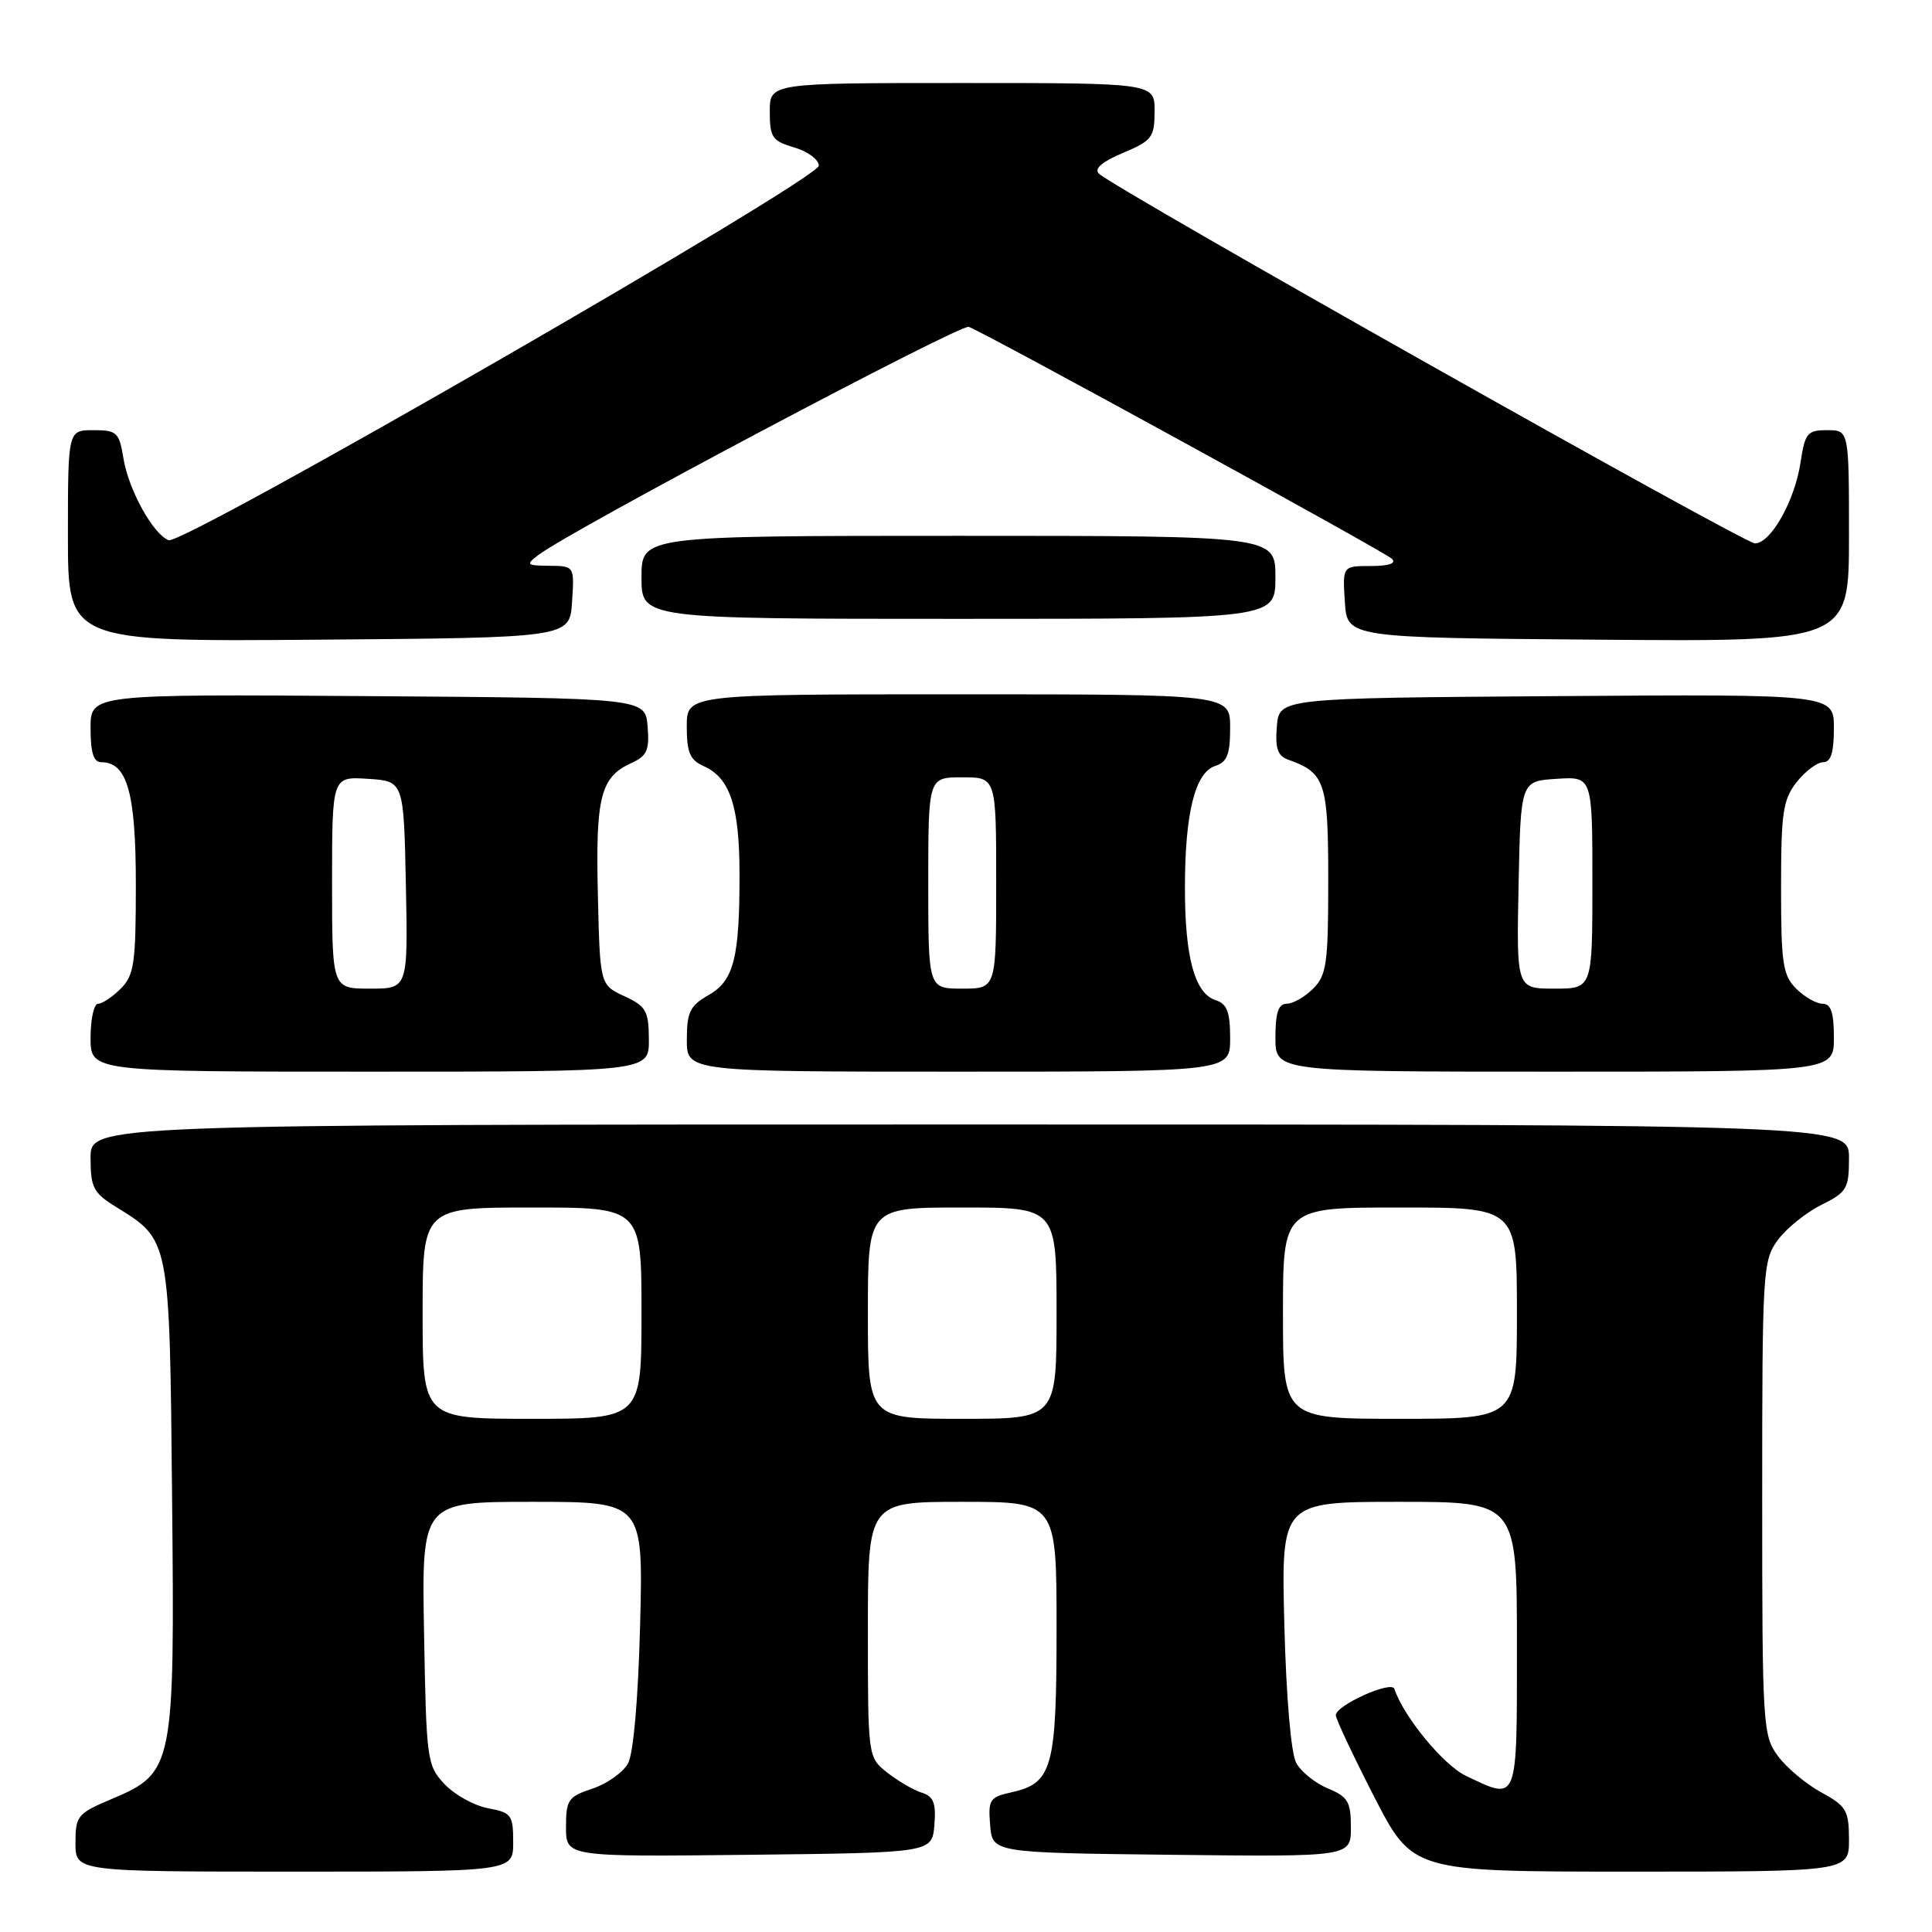 <?xml version="1.0" encoding="UTF-8" standalone="no"?>
<!DOCTYPE svg PUBLIC "-//W3C//DTD SVG 1.1//EN" "http://www.w3.org/Graphics/SVG/1.1/DTD/svg11.dtd" >
<svg xmlns="http://www.w3.org/2000/svg" xmlns:xlink="http://www.w3.org/1999/xlink" version="1.1" viewBox="0 0 256 256">
 <g >
 <path fill="currentColor"
d=" M 68.00 244.11 C 68.00 240.49 67.77 240.18 64.66 239.60 C 62.82 239.25 60.24 237.82 58.91 236.41 C 56.58 233.93 56.49 233.25 56.19 216.42 C 55.87 199.00 55.87 199.00 70.55 199.00 C 85.23 199.00 85.23 199.00 84.82 215.25 C 84.56 225.17 83.94 232.34 83.21 233.67 C 82.55 234.86 80.44 236.36 78.51 237.00 C 75.29 238.06 75.00 238.48 75.00 242.10 C 75.00 246.04 75.00 246.04 99.25 245.77 C 123.50 245.50 123.50 245.50 123.81 241.83 C 124.05 238.91 123.71 238.04 122.14 237.54 C 121.05 237.20 119.00 236.00 117.58 234.89 C 115.00 232.85 115.00 232.85 115.00 215.93 C 115.00 199.00 115.00 199.00 127.50 199.00 C 140.00 199.00 140.00 199.00 140.00 215.78 C 140.00 234.37 139.46 236.30 133.94 237.51 C 131.14 238.13 130.92 238.48 131.20 241.84 C 131.50 245.50 131.50 245.50 155.25 245.77 C 179.00 246.04 179.00 246.04 179.00 242.14 C 179.00 238.74 178.61 238.08 175.96 236.98 C 174.29 236.29 172.40 234.77 171.76 233.61 C 171.07 232.36 170.43 224.92 170.18 215.25 C 169.77 199.00 169.77 199.00 185.38 199.00 C 201.00 199.00 201.00 199.00 201.00 218.00 C 201.00 239.14 201.20 238.61 194.27 235.32 C 191.28 233.91 185.99 227.48 184.76 223.78 C 184.38 222.64 177.00 225.97 177.00 227.27 C 177.00 227.77 179.29 232.63 182.09 238.09 C 187.19 248.00 187.19 248.00 216.09 248.00 C 245.00 248.00 245.00 248.00 245.00 243.75 C 244.99 239.89 244.66 239.32 241.33 237.50 C 239.31 236.40 236.73 234.23 235.58 232.68 C 233.58 229.96 233.50 228.69 233.50 198.50 C 233.50 168.40 233.58 167.03 235.56 164.32 C 236.70 162.77 239.29 160.68 241.31 159.67 C 244.73 157.97 245.00 157.51 245.00 153.42 C 245.00 149.00 245.00 149.00 128.50 149.00 C 12.00 149.00 12.00 149.00 12.00 153.42 C 12.00 157.36 12.36 158.06 15.40 159.94 C 22.52 164.34 22.47 164.05 22.80 198.24 C 23.16 234.25 23.03 234.89 14.81 238.37 C 10.26 240.29 10.00 240.61 10.00 244.20 C 10.00 248.00 10.00 248.00 39.00 248.00 C 68.00 248.00 68.00 248.00 68.00 244.11 Z  M 85.98 137.75 C 85.96 133.95 85.62 133.34 82.73 132.00 C 79.50 130.50 79.50 130.50 79.22 118.50 C 78.91 105.56 79.57 102.97 83.67 101.10 C 85.74 100.16 86.07 99.40 85.81 96.24 C 85.50 92.50 85.50 92.50 48.75 92.24 C 12.00 91.98 12.00 91.98 12.00 96.49 C 12.00 99.75 12.40 101.00 13.44 101.00 C 16.86 101.00 18.00 105.07 18.00 117.22 C 18.00 127.67 17.77 129.23 16.00 131.00 C 14.90 132.10 13.55 133.00 13.00 133.00 C 12.45 133.00 12.00 135.03 12.00 137.50 C 12.00 142.00 12.00 142.00 49.00 142.00 C 86.00 142.00 86.00 142.00 85.98 137.75 Z  M 163.00 137.57 C 163.00 134.08 162.59 133.01 161.08 132.53 C 158.31 131.65 157.00 126.84 157.01 117.60 C 157.01 107.74 158.36 102.34 161.03 101.49 C 162.60 100.99 163.00 99.96 163.00 96.43 C 163.00 92.00 163.00 92.00 127.00 92.00 C 91.00 92.00 91.00 92.00 91.00 96.26 C 91.00 99.71 91.43 100.71 93.23 101.51 C 96.71 103.05 97.97 106.80 97.99 115.62 C 98.01 126.98 97.25 129.95 93.85 131.88 C 91.43 133.26 91.01 134.13 91.01 137.75 C 91.00 142.00 91.00 142.00 127.00 142.00 C 163.00 142.00 163.00 142.00 163.00 137.57 Z  M 243.00 137.50 C 243.00 134.17 242.61 133.00 241.50 133.00 C 240.68 133.00 239.10 132.10 238.00 131.00 C 236.23 129.23 236.00 127.67 236.00 117.63 C 236.00 107.65 236.25 105.95 238.07 103.63 C 239.21 102.19 240.79 101.00 241.57 101.00 C 242.60 101.00 243.00 99.73 243.00 96.49 C 243.00 91.98 243.00 91.98 206.25 92.24 C 169.50 92.50 169.50 92.50 169.19 96.26 C 168.95 99.16 169.29 100.16 170.69 100.66 C 175.59 102.40 176.00 103.63 176.00 116.65 C 176.00 127.67 175.78 129.22 174.00 131.00 C 172.90 132.10 171.32 133.00 170.50 133.00 C 169.39 133.00 169.00 134.17 169.00 137.50 C 169.00 142.00 169.00 142.00 206.00 142.00 C 243.00 142.00 243.00 142.00 243.00 137.50 Z  M 75.80 79.75 C 76.11 75.00 76.11 75.00 72.80 74.97 C 69.74 74.94 69.64 74.83 71.36 73.52 C 75.74 70.21 127.28 42.89 128.37 43.31 C 130.87 44.27 183.54 73.14 184.45 74.05 C 185.05 74.65 184.02 75.00 181.65 75.00 C 177.89 75.00 177.89 75.00 178.20 79.75 C 178.50 84.50 178.50 84.50 211.75 84.76 C 245.00 85.03 245.00 85.03 245.00 71.01 C 245.00 57.00 245.00 57.00 242.11 57.00 C 239.48 57.00 239.17 57.38 238.58 61.28 C 237.82 66.35 234.64 72.00 232.54 72.00 C 231.07 72.00 147.50 24.90 145.60 23.00 C 144.95 22.35 146.06 21.41 148.80 20.26 C 152.65 18.64 152.98 18.20 152.99 14.75 C 153.00 11.00 153.00 11.00 127.50 11.00 C 102.00 11.00 102.00 11.00 102.00 14.79 C 102.00 18.21 102.32 18.68 105.25 19.54 C 107.04 20.07 108.50 21.15 108.50 21.95 C 108.50 23.75 24.22 72.30 22.34 71.58 C 20.29 70.79 17.04 64.92 16.36 60.75 C 15.79 57.28 15.49 57.00 12.37 57.00 C 9.00 57.00 9.00 57.00 9.00 71.01 C 9.00 85.03 9.00 85.03 42.25 84.76 C 75.50 84.50 75.50 84.50 75.80 79.75 Z  M 169.00 76.50 C 169.00 71.00 169.00 71.00 127.00 71.00 C 85.00 71.00 85.00 71.00 85.00 76.50 C 85.00 82.00 85.00 82.00 127.00 82.00 C 169.00 82.00 169.00 82.00 169.00 76.50 Z  M 56.00 174.00 C 56.00 160.00 56.00 160.00 70.50 160.00 C 85.00 160.00 85.00 160.00 85.00 174.00 C 85.00 188.00 85.00 188.00 70.50 188.00 C 56.00 188.00 56.00 188.00 56.00 174.00 Z  M 115.00 174.00 C 115.00 160.00 115.00 160.00 127.50 160.00 C 140.00 160.00 140.00 160.00 140.00 174.00 C 140.00 188.00 140.00 188.00 127.50 188.00 C 115.00 188.00 115.00 188.00 115.00 174.00 Z  M 170.00 174.00 C 170.00 160.00 170.00 160.00 185.50 160.00 C 201.00 160.00 201.00 160.00 201.00 174.00 C 201.00 188.00 201.00 188.00 185.50 188.00 C 170.00 188.00 170.00 188.00 170.00 174.00 Z  M 44.00 116.95 C 44.00 102.89 44.00 102.89 48.75 103.20 C 53.50 103.50 53.50 103.50 53.78 117.25 C 54.06 131.00 54.06 131.00 49.03 131.00 C 44.00 131.00 44.00 131.00 44.00 116.95 Z  M 123.00 117.00 C 123.00 103.00 123.00 103.00 127.50 103.00 C 132.00 103.00 132.00 103.00 132.00 117.00 C 132.00 131.00 132.00 131.00 127.50 131.00 C 123.00 131.00 123.00 131.00 123.00 117.00 Z  M 201.22 117.25 C 201.50 103.50 201.50 103.50 206.25 103.20 C 211.00 102.89 211.00 102.89 211.00 116.95 C 211.00 131.00 211.00 131.00 205.97 131.00 C 200.94 131.00 200.94 131.00 201.22 117.25 Z "/>
</g>
</svg>